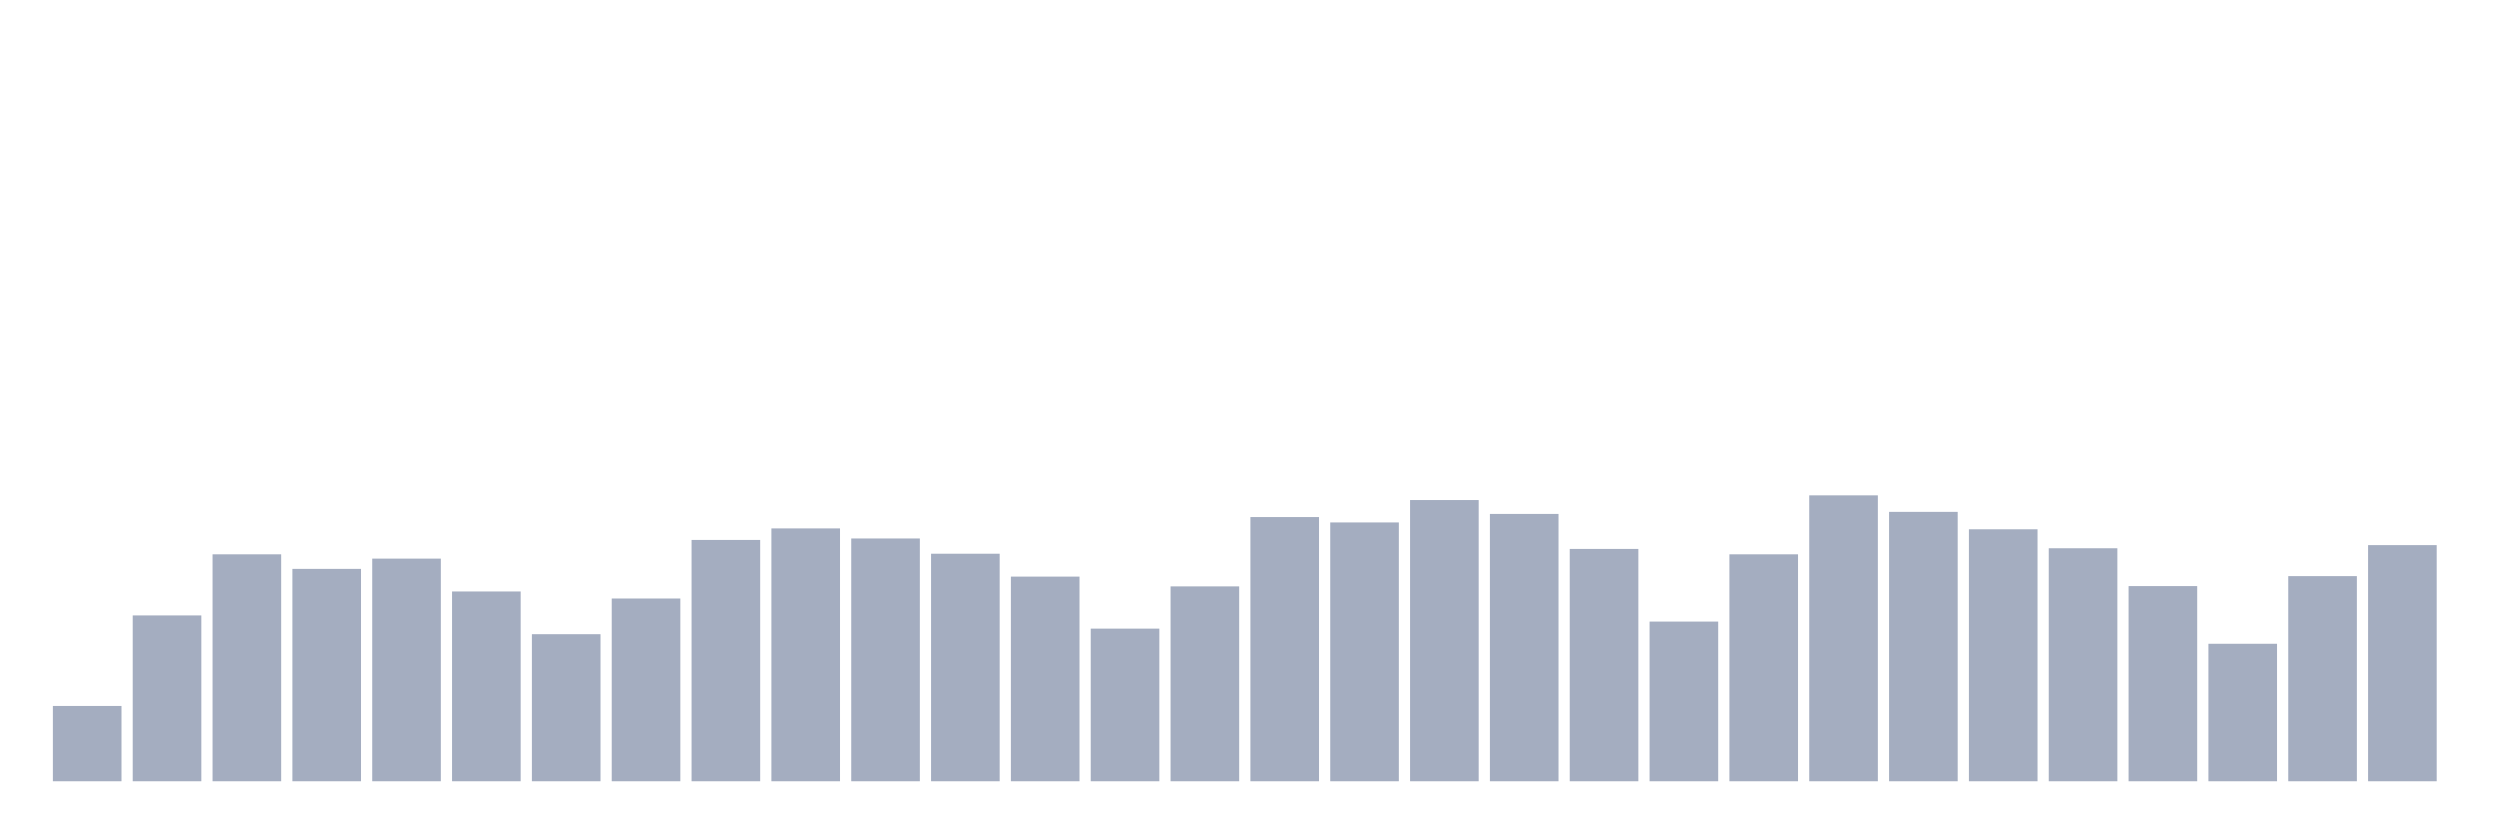 <svg xmlns="http://www.w3.org/2000/svg" viewBox="0 0 480 160"><g transform="translate(10,10)"><rect class="bar" x="0.153" width="13.175" y="125.544" height="14.456" fill="rgb(164,173,192)"></rect><rect class="bar" x="15.482" width="13.175" y="108.16" height="31.84" fill="rgb(164,173,192)"></rect><rect class="bar" x="30.81" width="13.175" y="96.427" height="43.573" fill="rgb(164,173,192)"></rect><rect class="bar" x="46.138" width="13.175" y="99.224" height="40.776" fill="rgb(164,173,192)"></rect><rect class="bar" x="61.466" width="13.175" y="97.253" height="42.747" fill="rgb(164,173,192)"></rect><rect class="bar" x="76.794" width="13.175" y="103.561" height="36.439" fill="rgb(164,173,192)"></rect><rect class="bar" x="92.123" width="13.175" y="111.765" height="28.235" fill="rgb(164,173,192)"></rect><rect class="bar" x="107.451" width="13.175" y="104.912" height="35.088" fill="rgb(164,173,192)"></rect><rect class="bar" x="122.779" width="13.175" y="93.667" height="46.333" fill="rgb(164,173,192)"></rect><rect class="bar" x="138.107" width="13.175" y="91.452" height="48.548" fill="rgb(164,173,192)"></rect><rect class="bar" x="153.436" width="13.175" y="93.385" height="46.615" fill="rgb(164,173,192)"></rect><rect class="bar" x="168.764" width="13.175" y="96.314" height="43.686" fill="rgb(164,173,192)"></rect><rect class="bar" x="184.092" width="13.175" y="100.707" height="39.293" fill="rgb(164,173,192)"></rect><rect class="bar" x="199.42" width="13.175" y="110.695" height="29.305" fill="rgb(164,173,192)"></rect><rect class="bar" x="214.748" width="13.175" y="102.584" height="37.416" fill="rgb(164,173,192)"></rect><rect class="bar" x="230.077" width="13.175" y="89.274" height="50.726" fill="rgb(164,173,192)"></rect><rect class="bar" x="245.405" width="13.175" y="90.306" height="49.694" fill="rgb(164,173,192)"></rect><rect class="bar" x="260.733" width="13.175" y="86.007" height="53.993" fill="rgb(164,173,192)"></rect><rect class="bar" x="276.061" width="13.175" y="88.673" height="51.327" fill="rgb(164,173,192)"></rect><rect class="bar" x="291.39" width="13.175" y="95.394" height="44.606" fill="rgb(164,173,192)"></rect><rect class="bar" x="306.718" width="13.175" y="109.343" height="30.657" fill="rgb(164,173,192)"></rect><rect class="bar" x="322.046" width="13.175" y="96.427" height="43.573" fill="rgb(164,173,192)"></rect><rect class="bar" x="337.374" width="13.175" y="85.106" height="54.894" fill="rgb(164,173,192)"></rect><rect class="bar" x="352.702" width="13.175" y="88.279" height="51.721" fill="rgb(164,173,192)"></rect><rect class="bar" x="368.031" width="13.175" y="91.621" height="48.379" fill="rgb(164,173,192)"></rect><rect class="bar" x="383.359" width="13.175" y="95.263" height="44.737" fill="rgb(164,173,192)"></rect><rect class="bar" x="398.687" width="13.175" y="102.528" height="37.472" fill="rgb(164,173,192)"></rect><rect class="bar" x="414.015" width="13.175" y="113.604" height="26.396" fill="rgb(164,173,192)"></rect><rect class="bar" x="429.344" width="13.175" y="100.613" height="39.387" fill="rgb(164,173,192)"></rect><rect class="bar" x="444.672" width="13.175" y="94.662" height="45.338" fill="rgb(164,173,192)"></rect></g></svg>